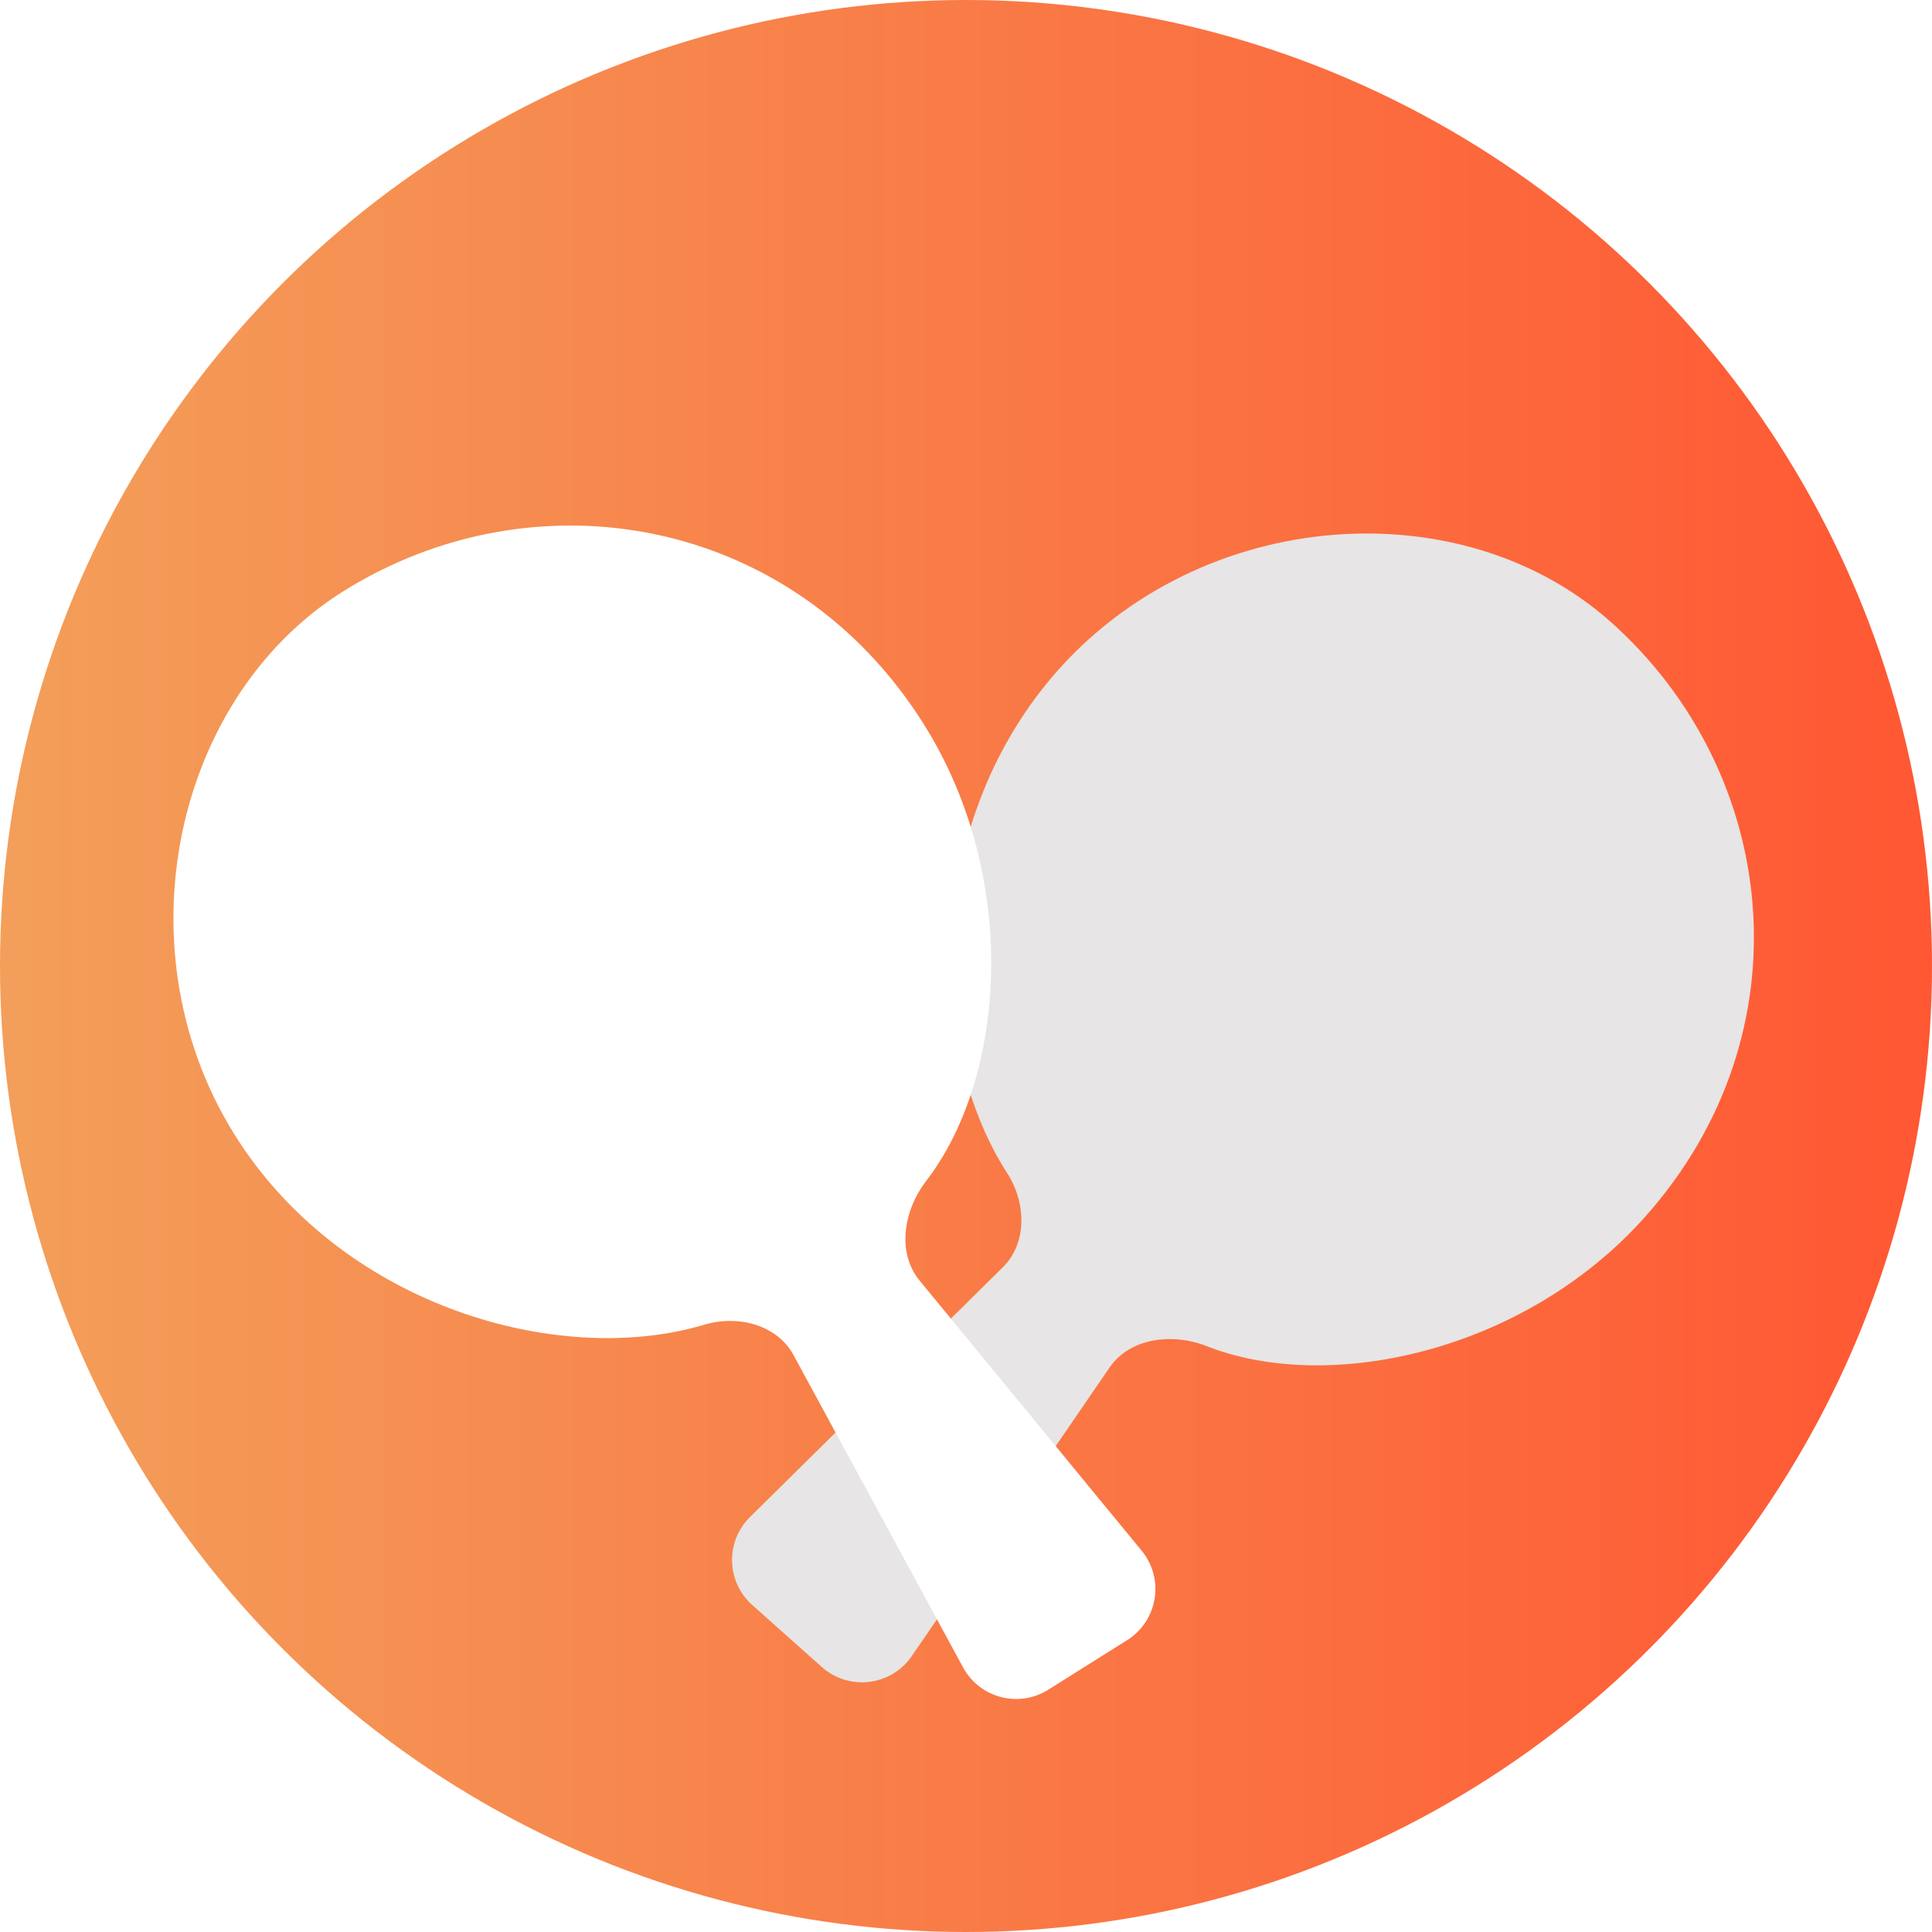 <svg width="64" height="64" viewBox="0 0 64 64" fill="none" xmlns="http://www.w3.org/2000/svg">
  <defs>
    <linearGradient id="backgroundGradient" x1="0%" y1="0%" x2="100%" y2="0%">
      <stop offset="0%" style="stop-color: #F39F5A" />
      <stop offset="100%" style="stop-color: #FF5733" />
    </linearGradient>

    <filter id="drop-shadow" x="-20%" y="-20%" width="140%" height="140%">
      <feDropShadow dx="3" dy="3" stdDeviation="3" flood-color="rgba(0, 0, 0, 0.3)" />
    </filter>
  </defs>

  <circle cx="32" cy="32" r="32" fill="url(#backgroundGradient)" filter="url(#drop-shadow)" />

<g filter="url(#filter0_d_17_51)">
<path d="M34.67 18.645C39.398 12.827 48.276 12.074 53.359 16.603C58.951 21.585 59.931 30.209 54.496 36.309C50.508 40.784 44.029 42.19 39.975 40.593C38.854 40.151 37.436 40.308 36.755 41.302L30.204 50.859C29.523 51.853 28.124 52.024 27.224 51.222L26.124 50.242L24.92 49.169C24.058 48.401 24.023 47.064 24.845 46.253L33.218 37.982C34.039 37.171 33.99 35.831 33.364 34.861C30.762 30.831 30.574 23.686 34.67 18.645Z" fill="#E7E5E5"/>
</g>
<g filter="url(#filter1_d_17_51)">
<path d="M8.119 34.116C3.846 27.956 5.592 19.219 11.357 15.597C17.698 11.612 26.254 13.07 30.601 19.988C33.791 25.063 33.338 31.677 30.676 35.127C29.94 36.081 29.696 37.487 30.461 38.418L37.819 47.369C38.584 48.3 38.358 49.691 37.338 50.332L36.09 51.116L34.725 51.974C33.747 52.589 32.454 52.25 31.903 51.235L26.288 40.891C25.738 39.877 24.437 39.551 23.331 39.882C18.737 41.261 11.821 39.453 8.119 34.116Z" fill="white"/>
</g>
<defs>
<filter id="filter0_d_17_51" x="20.25" y="13.673" width="41.85" height="46.056" filterUnits="userSpaceOnUse" color-interpolation-filters="sRGB">
<feFlood flood-opacity="0" result="BackgroundImageFix"/>
<feColorMatrix in="SourceAlpha" type="matrix" values="0 0 0 0 0 0 0 0 0 0 0 0 0 0 0 0 0 0 127 0" result="hardAlpha"/>
<feOffset dy="4"/>
<feGaussianBlur stdDeviation="2"/>
<feComposite in2="hardAlpha" operator="out"/>
<feColorMatrix type="matrix" values="0 0 0 0 0 0 0 0 0 0 0 0 0 0 0 0 0 0 0.25 0"/>
<feBlend mode="normal" in2="BackgroundImageFix" result="effect1_dropShadow_17_51"/>
<feBlend mode="normal" in="SourceGraphic" in2="effect1_dropShadow_17_51" result="shape"/>
</filter>
<filter id="filter1_d_17_51" x="1.745" y="13.409" width="40.529" height="46.872" filterUnits="userSpaceOnUse" color-interpolation-filters="sRGB">
<feFlood flood-opacity="0" result="BackgroundImageFix"/>
<feColorMatrix in="SourceAlpha" type="matrix" values="0 0 0 0 0 0 0 0 0 0 0 0 0 0 0 0 0 0 127 0" result="hardAlpha"/>
<feOffset dy="4"/>
<feGaussianBlur stdDeviation="2"/>
<feComposite in2="hardAlpha" operator="out"/>
<feColorMatrix type="matrix" values="0 0 0 0 0 0 0 0 0 0 0 0 0 0 0 0 0 0 0.25 0"/>
<feBlend mode="normal" in2="BackgroundImageFix" result="effect1_dropShadow_17_51"/>
<feBlend mode="normal" in="SourceGraphic" in2="effect1_dropShadow_17_51" result="shape"/>
</filter>
</defs>
</svg>
